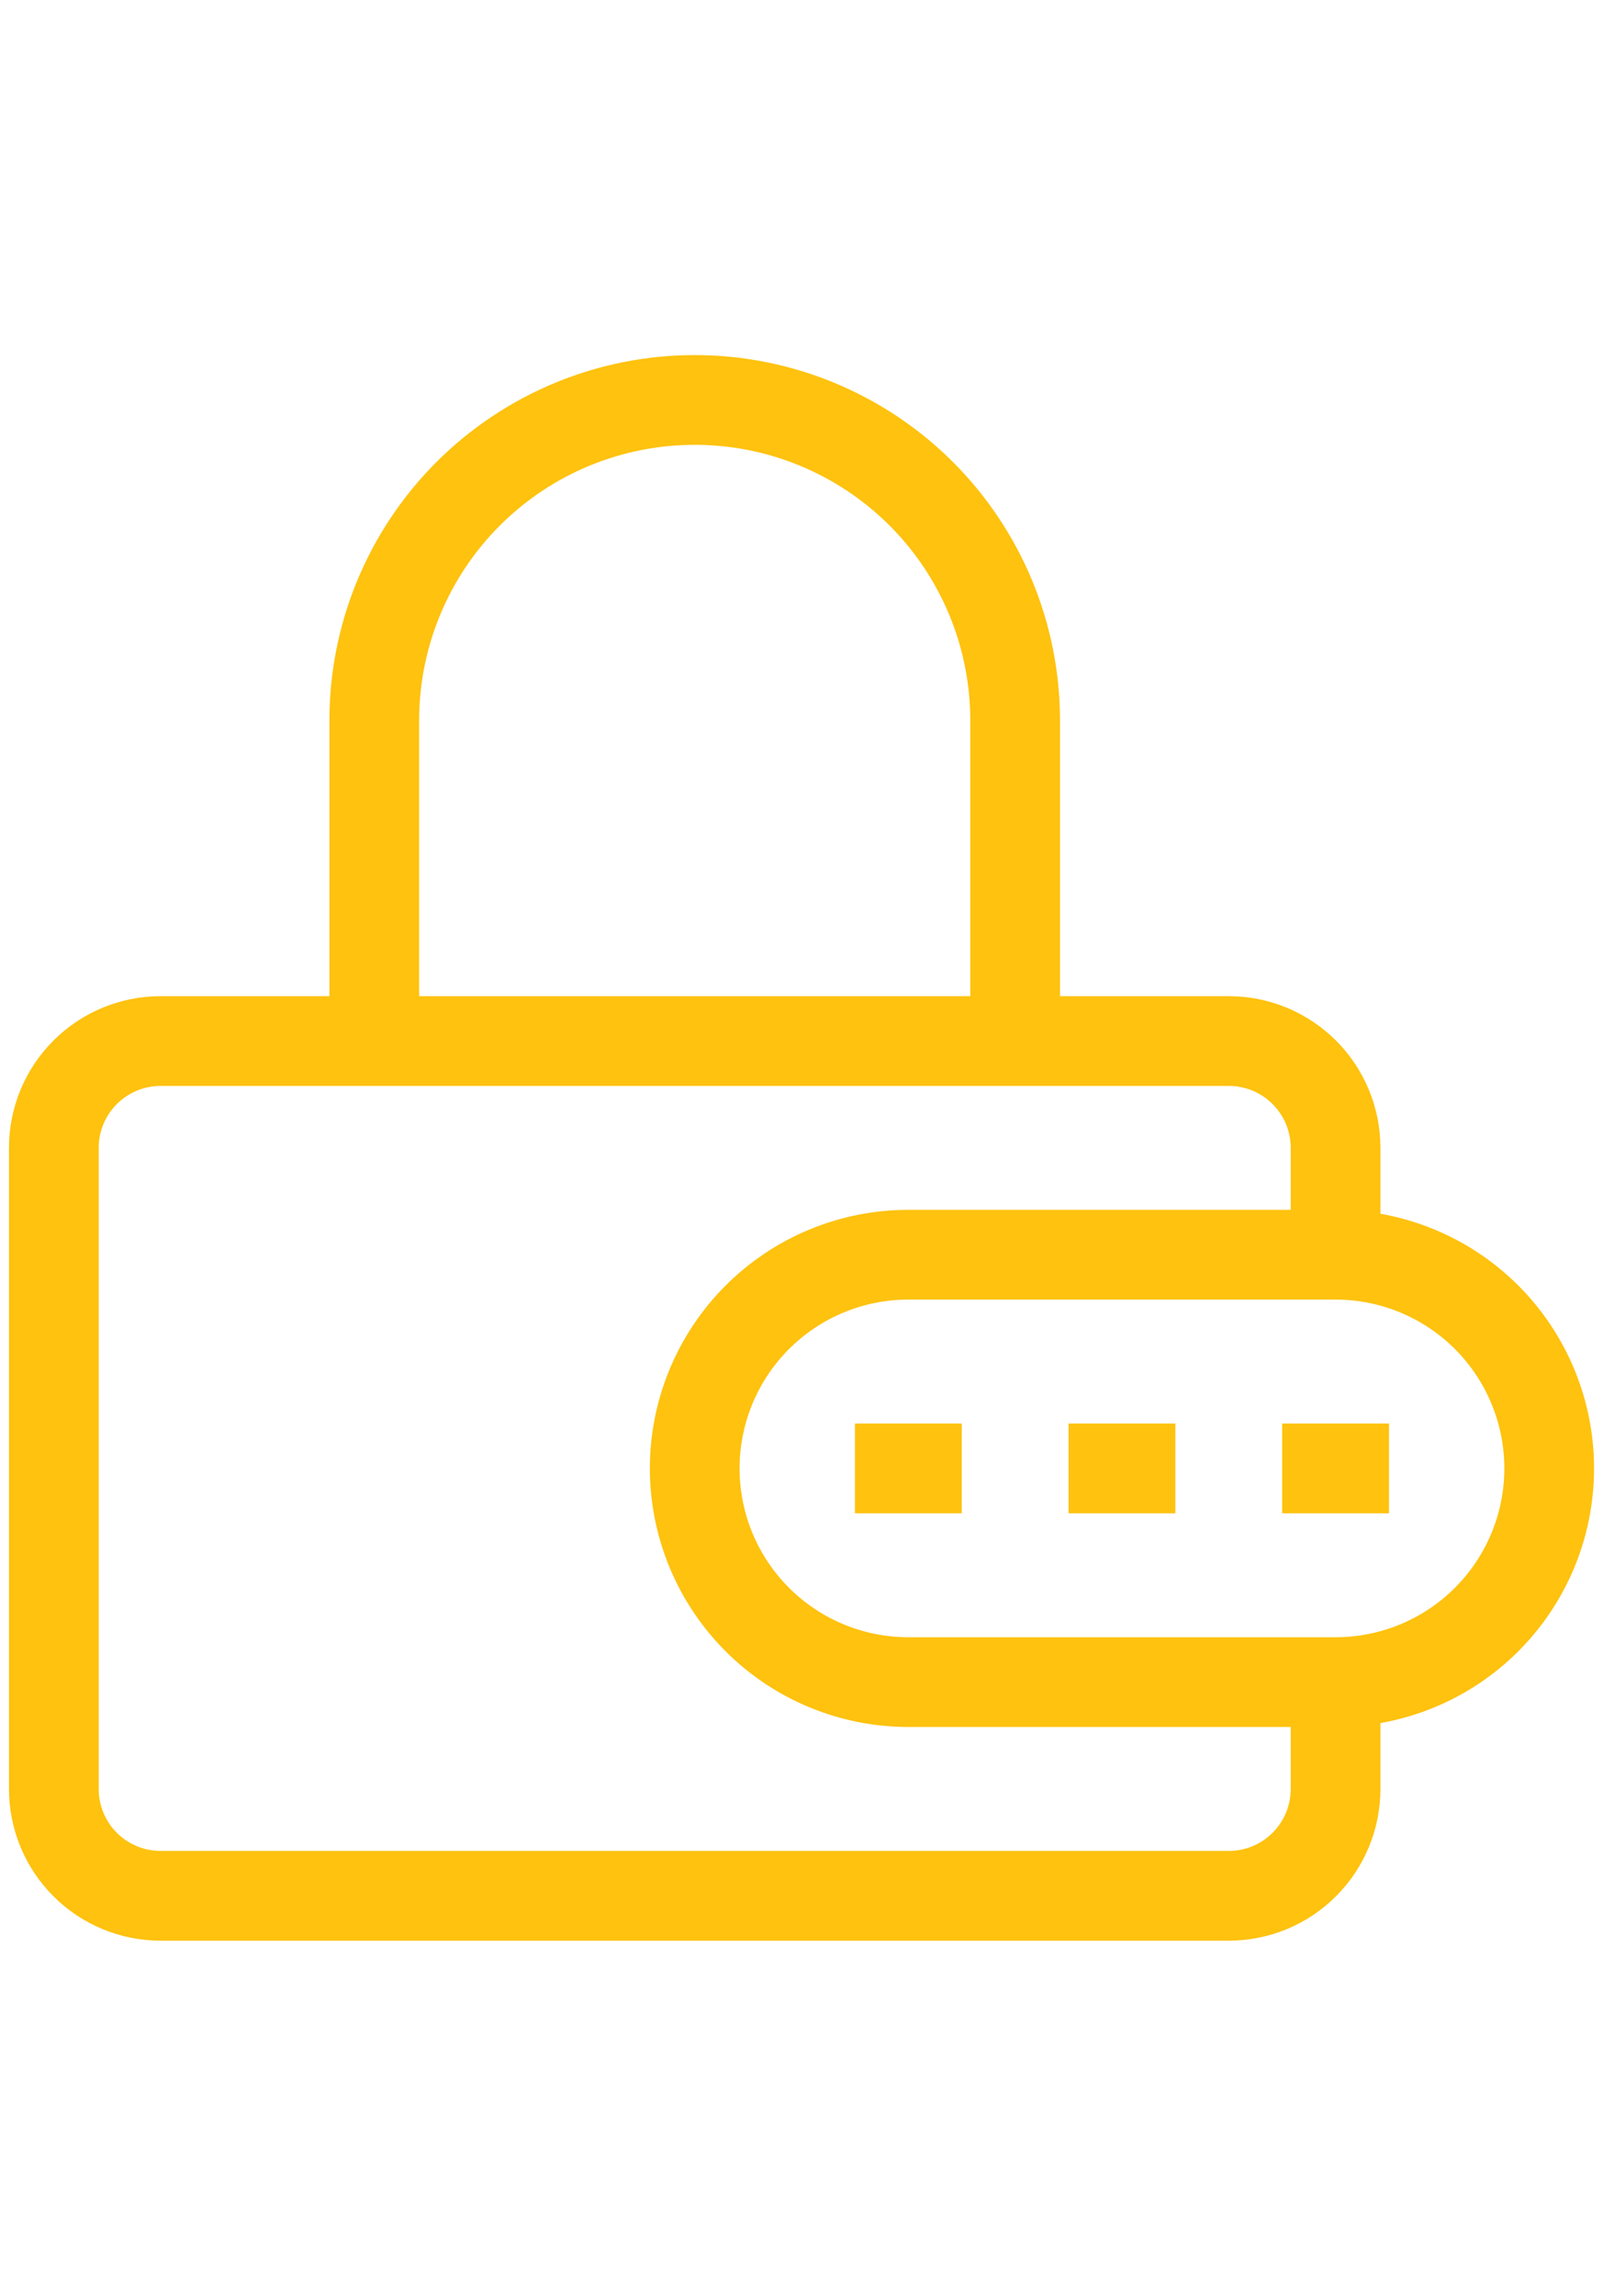<svg width="38" height="54" viewBox="0 0 54 54" fill="none" xmlns="http://www.w3.org/2000/svg">
<path d="M44.657 30.571V27C44.657 26.053 44.281 25.144 43.611 24.475C42.941 23.805 42.033 23.429 41.086 23.429H5.371C4.424 23.429 3.516 23.805 2.846 24.475C2.176 25.144 1.8 26.053 1.8 27V48.429C1.8 49.376 2.176 50.284 2.846 50.954C3.516 51.624 4.424 52 5.371 52H41.086C42.033 52 42.941 51.624 43.611 50.954C44.281 50.284 44.657 49.376 44.657 48.429V44.857M44.657 30.571H30.372C28.477 30.571 26.66 31.324 25.321 32.663C23.981 34.003 23.229 35.82 23.229 37.714C23.229 39.609 23.981 41.425 25.321 42.765C26.66 44.105 28.477 44.857 30.372 44.857H44.657M44.657 30.571C46.552 30.571 48.368 31.324 49.708 32.663C51.047 34.003 51.8 35.82 51.8 37.714C51.8 39.609 51.047 41.425 49.708 42.765C48.368 44.105 46.552 44.857 44.657 44.857M12.514 23.429V12.714C12.514 9.873 13.643 7.147 15.652 5.138C17.662 3.129 20.387 2 23.229 2C26.07 2 28.795 3.129 30.805 5.138C32.814 7.147 33.943 9.873 33.943 12.714V23.429M42.871 37.714H46.443M35.729 37.714H39.3M28.586 37.714H32.157" stroke="#FEC20F" stroke-width="3"/>
</svg>
